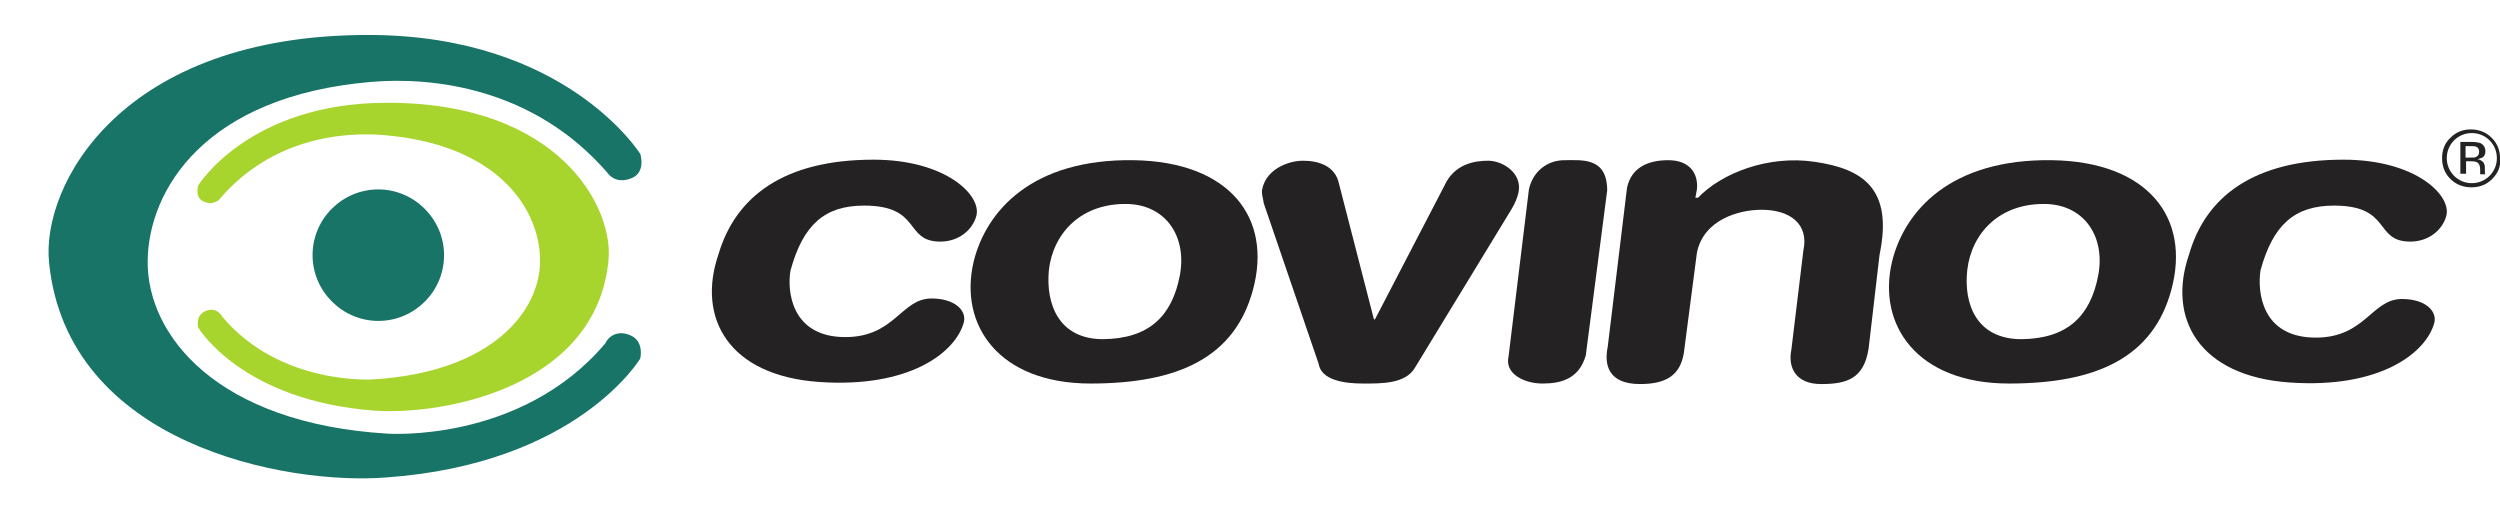 <?xml version="1.0" encoding="utf-8"?>
<!-- Generator: Adobe Illustrator 24.0.2, SVG Export Plug-In . SVG Version: 6.00 Build 0)  -->
<svg version="1.1" id="Capa_1" xmlns="http://www.w3.org/2000/svg" xmlns:xlink="http://www.w3.org/1999/xlink" x="0px" y="0px"
	 viewBox="0 0 479.1 98.4" style="enable-background:new 0 0 479.1 98.4;" xml:space="preserve">
<style type="text/css">
	.st0{fill:#A8D42E;}
	.st1{fill:#177466;}
	.st2{fill:#242222;}
</style>
<g>
	<g>
		<path class="st0" d="M74.1,19.7C47.8,19.7,38,35.5,38,35.5s-0.8,2.5,1.2,3.2s3-0.6,3.1-0.8c9.9-11.4,23.4-12.7,31.4-12
			c22.1,1.9,29.7,14.4,29.8,23.9c0.1,9.8-9.2,21.5-31.9,22.9c0,0-17.8,1.3-29-12c-0.4-0.8-1.6-1.9-3.4-1S38,62.8,38,62.8
			s8.3,14,33.8,15.9c13.3,0.9,42.4-4.5,44.8-28.7C117.7,39.8,107.2,19.6,74.1,19.7z"/>
	</g>
	<g>
		<path class="st1" d="M70.8,6.7c37.8,0.1,51.9,22.8,51.9,22.8s1.2,3.6-1.8,4.7c-2.9,1.1-4.3-0.8-4.5-1.1
			c-14.2-16.4-33.7-18.4-45.3-17.4c-31.8,2.7-42.7,20.7-42.8,34.4c-0.1,14.1,13.2,31,45.9,33c0,0,25.6,1.9,41.8-17.3
			c0.5-1.2,2.3-2.7,4.9-1.5c2.6,1.2,1.8,4.4,1.8,4.4s-12,20.2-48.7,22.8C54.8,93,12.9,85.2,9.4,50.3C7.9,35.6,23.1,6.6,70.8,6.7z"/>
	</g>
	<g>
		<path class="st1" d="M85.1,48.9c0,7-5.7,12.6-12.6,12.6s-12.6-5.7-12.6-12.6c0-7,5.7-12.6,12.6-12.6C79.4,36.3,85.1,42,85.1,48.9z
			"/>
	</g>
	<g>
		<g>
			<path class="st2" d="M477.6,34.3c-1.1,1.1-2.4,1.6-4,1.6c-1.5,0-2.9-0.5-4-1.6c-1.1-1.1-1.6-2.4-1.6-4c0-1.5,0.5-2.9,1.6-3.9
				c1.1-1.1,2.4-1.6,3.9-1.6s2.9,0.5,4,1.6s1.6,2.4,1.6,3.9C479.3,31.9,478.7,33.2,477.6,34.3z M470.3,26.9
				c-0.9,0.9-1.4,2.1-1.4,3.4s0.5,2.5,1.4,3.4c0.9,0.9,2.1,1.4,3.4,1.4s2.5-0.5,3.4-1.4c0.9-0.9,1.4-2.1,1.4-3.4s-0.5-2.5-1.4-3.4
				s-2.1-1.4-3.4-1.4C472.4,25.5,471.2,26,470.3,26.9z M473.6,27.2c0.8,0,1.3,0.1,1.7,0.2c0.6,0.3,1,0.8,1,1.6c0,0.5-0.2,1-0.6,1.2
				c-0.2,0.1-0.5,0.2-0.9,0.3c0.5,0.1,0.8,0.3,1.1,0.6c0.2,0.3,0.3,0.6,0.3,1v0.4c0,0.1,0,0.3,0,0.5s0,0.3,0.1,0.3v0.1h-1
				c0,0,0,0,0-0.1c0,0,0,0,0-0.1V33v-0.5c0-0.7-0.2-1.2-0.6-1.4c-0.2-0.1-0.6-0.2-1.2-0.2h-0.9v2.4h-1.1v-6.1
				C471.5,27.2,473.6,27.2,473.6,27.2z M474.7,28.2c-0.3-0.2-0.7-0.2-1.3-0.2h-0.9v2.2h1c0.5,0,0.8,0,1-0.1c0.4-0.2,0.6-0.5,0.6-1
				C475.1,28.7,475,28.4,474.7,28.2z"/>
		</g>
		<g>
			<path class="st2" d="M167.4,30.6c13.9,0,20.8,6.9,19.7,10.8c-0.7,2.6-3.3,4.9-6.9,4.9c-7,0-3.5-6.9-14.6-6.9
				c-7.6,0-11.7,3.7-14.1,12.4c-0.7,3.9,0.1,12.8,10.5,12.8c9.5,0,10.7-7.4,16.5-7.4c4.6,0,6.8,2.4,6.2,4.6
				c-1.6,5.8-10.5,12.6-27.7,11.4c-17.4-1.2-23.5-12.3-19.3-24.5C141,37.6,150.3,30.6,167.4,30.6z"/>
		</g>
		<g>
			<path class="st2" d="M449.1,30.6c13.9,0,20.8,6.9,19.7,10.8c-0.7,2.6-3.3,4.9-6.9,4.9c-7,0-3.5-6.9-14.6-6.9
				c-7.6,0-11.7,3.7-14.1,12.4c-0.6,4,0.1,12.9,10.6,12.9c9.5,0,10.7-7.4,16.5-7.4c4.6,0,6.8,2.4,6.2,4.6
				c-1.6,5.8-10.5,12.6-27.7,11.4c-17.4-1.2-23.5-12.3-19.3-24.5C422.7,37.6,432,30.6,449.1,30.6z"/>
		</g>
		<g>
			<path class="st2" d="M217.3,30.7c18.3,0.3,26.6,11,22.8,24.9c-3.5,12.9-14.3,17.9-31.1,17.9c-17.6,0-25.3-11.2-22.4-23.4
				C189,40.4,197.8,30.4,217.3,30.7z M211.4,65c8.8-0.1,13.2-4.4,14.7-12.2c1.4-7.4-2.6-13.4-9.8-13.7c-9.1-0.3-14.5,5.6-15.3,12.7
				C200.4,58.3,202.9,65,211.4,65z"/>
		</g>
		<g>
			<path class="st2" d="M393.3,30.7c18.3,0.3,26.6,11,22.8,24.9c-3.5,12.9-14.3,17.9-31.1,17.9c-17.6,0-25.3-11.2-22.4-23.4
				C365,40.4,373.8,30.4,393.3,30.7z M387.4,65c8.8-0.1,13.2-4.4,14.7-12.2c1.4-7.4-2.6-13.4-9.8-13.7c-9.1-0.3-14.5,5.6-15.3,12.7
				C376.3,58.3,378.8,65,387.4,65z"/>
		</g>
		<g>
			<path class="st2" d="M271.2,70.4c-1.8,3.2-6.5,3.1-10,3.1s-8-0.6-8.5-3.8L242.2,39c-0.2-1.3-0.5-1.9-0.3-2.8
				c0.8-3.8,5-5.4,7.8-5.4c3,0,6.2,1,6.9,4.4l6.7,26h0.2l13.3-25.6c1.9-4.2,5.8-4.8,8.4-4.8c2.8,0,6.6,2.4,5.8,6.1
				c-0.2,0.9-0.6,2-1.4,3.3L271.2,70.4z"/>
		</g>
		<g>
			<path class="st2" d="M293,36.3c0.7-3.3,3.4-5.6,6.8-5.6s8.2-0.6,8.2,5.8l-4.1,31.6c-1.3,4.6-4.9,5.4-8.3,5.4s-7.3-1.8-6.5-5.2
				L293,36.3z"/>
		</g>
		<g>
			<g>
				<path class="st2" d="M311.8,36c0.8-3.8,3.9-5.3,7.9-5.3s5.8,2.4,5.5,5.6l-0.3,1.6h0.5c4.5-4.7,13.4-8.2,22.3-6.9
					c9,1.3,15.2,4.9,12.5,17.8l-2.1,18c-0.9,5.8-4.2,6.8-9.1,6.8s-6.4-3.2-5.7-6.6l2.3-19c1.1-5.1-2.6-7.8-8-7.8
					c-4.4,0-11.1,1.9-12.4,8.2l-2.5,19.2c-0.7,4.4-3.5,6-8.4,6c-6.1,0-6.9-3.7-6.2-7.1L311.8,36z"/>
			</g>
		</g>
	</g>
</g>
</svg>
